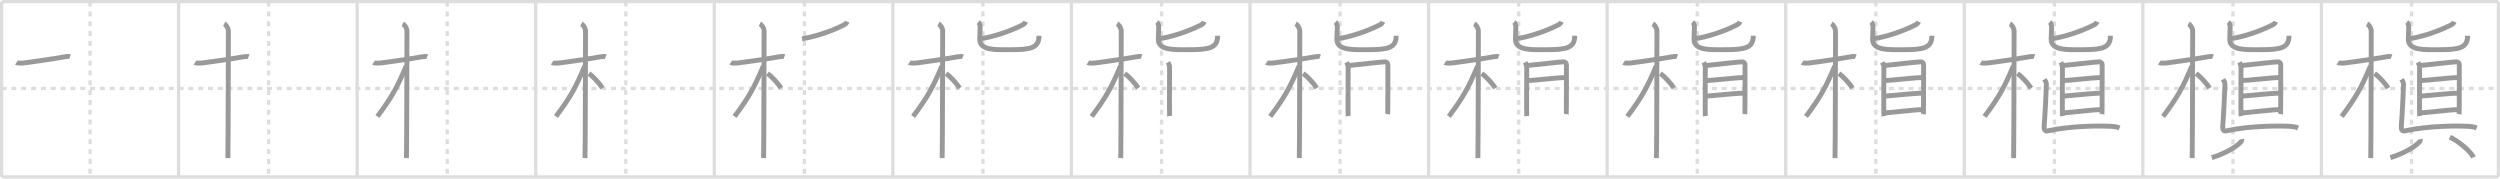 <svg width="1526px" height="109px" viewBox="0 0 1526 109" xmlns="http://www.w3.org/2000/svg" xmlns:xlink="http://www.w3.org/1999/xlink" xml:space="preserve" version="1.1" baseProfile="full">
<line x1="1" y1="1" x2="1525" y2="1" style="stroke:#ddd;stroke-width:2"></line>
<line x1="1" y1="1" x2="1" y2="108" style="stroke:#ddd;stroke-width:2"></line>
<line x1="1" y1="108" x2="1525" y2="108" style="stroke:#ddd;stroke-width:2"></line>
<line x1="1525" y1="1" x2="1525" y2="108" style="stroke:#ddd;stroke-width:2"></line>
<line x1="109" y1="1" x2="109" y2="108" style="stroke:#ddd;stroke-width:2"></line>
<line x1="218" y1="1" x2="218" y2="108" style="stroke:#ddd;stroke-width:2"></line>
<line x1="327" y1="1" x2="327" y2="108" style="stroke:#ddd;stroke-width:2"></line>
<line x1="436" y1="1" x2="436" y2="108" style="stroke:#ddd;stroke-width:2"></line>
<line x1="545" y1="1" x2="545" y2="108" style="stroke:#ddd;stroke-width:2"></line>
<line x1="654" y1="1" x2="654" y2="108" style="stroke:#ddd;stroke-width:2"></line>
<line x1="763" y1="1" x2="763" y2="108" style="stroke:#ddd;stroke-width:2"></line>
<line x1="872" y1="1" x2="872" y2="108" style="stroke:#ddd;stroke-width:2"></line>
<line x1="981" y1="1" x2="981" y2="108" style="stroke:#ddd;stroke-width:2"></line>
<line x1="1090" y1="1" x2="1090" y2="108" style="stroke:#ddd;stroke-width:2"></line>
<line x1="1199" y1="1" x2="1199" y2="108" style="stroke:#ddd;stroke-width:2"></line>
<line x1="1308" y1="1" x2="1308" y2="108" style="stroke:#ddd;stroke-width:2"></line>
<line x1="1417" y1="1" x2="1417" y2="108" style="stroke:#ddd;stroke-width:2"></line>
<line x1="1" y1="54" x2="1525" y2="54" style="stroke:#ddd;stroke-width:2;stroke-dasharray:3 3"></line>
<line x1="55" y1="1" x2="55" y2="108" style="stroke:#ddd;stroke-width:2;stroke-dasharray:3 3"></line>
<line x1="164" y1="1" x2="164" y2="108" style="stroke:#ddd;stroke-width:2;stroke-dasharray:3 3"></line>
<line x1="273" y1="1" x2="273" y2="108" style="stroke:#ddd;stroke-width:2;stroke-dasharray:3 3"></line>
<line x1="382" y1="1" x2="382" y2="108" style="stroke:#ddd;stroke-width:2;stroke-dasharray:3 3"></line>
<line x1="491" y1="1" x2="491" y2="108" style="stroke:#ddd;stroke-width:2;stroke-dasharray:3 3"></line>
<line x1="600" y1="1" x2="600" y2="108" style="stroke:#ddd;stroke-width:2;stroke-dasharray:3 3"></line>
<line x1="709" y1="1" x2="709" y2="108" style="stroke:#ddd;stroke-width:2;stroke-dasharray:3 3"></line>
<line x1="818" y1="1" x2="818" y2="108" style="stroke:#ddd;stroke-width:2;stroke-dasharray:3 3"></line>
<line x1="927" y1="1" x2="927" y2="108" style="stroke:#ddd;stroke-width:2;stroke-dasharray:3 3"></line>
<line x1="1036" y1="1" x2="1036" y2="108" style="stroke:#ddd;stroke-width:2;stroke-dasharray:3 3"></line>
<line x1="1145" y1="1" x2="1145" y2="108" style="stroke:#ddd;stroke-width:2;stroke-dasharray:3 3"></line>
<line x1="1254" y1="1" x2="1254" y2="108" style="stroke:#ddd;stroke-width:2;stroke-dasharray:3 3"></line>
<line x1="1363" y1="1" x2="1363" y2="108" style="stroke:#ddd;stroke-width:2;stroke-dasharray:3 3"></line>
<line x1="1472" y1="1" x2="1472" y2="108" style="stroke:#ddd;stroke-width:2;stroke-dasharray:3 3"></line>
<path d="M10.03,38.22c0.36,0.24,2.52,0.41,3.49,0.31c4.16-0.41,19.68-2.71,26.37-3.91c0.97-0.17,2.27-0.24,2.88,0" style="fill:none;stroke:#999;stroke-width:3"></path>

<path d="M119.03,38.22c0.36,0.24,2.52,0.41,3.49,0.31c4.16-0.41,19.68-2.71,26.37-3.91c0.97-0.17,2.27-0.24,2.88,0" style="fill:none;stroke:#999;stroke-width:3"></path>
<path d="M136.86,14.5c0.91,0.47,2.54,2.5,2.54,4.42c0,0.95-0.12,71.75-0.3,77.58" style="fill:none;stroke:#999;stroke-width:3"></path>

<path d="M228.03,38.22c0.36,0.24,2.52,0.41,3.49,0.31c4.16-0.41,19.68-2.71,26.37-3.91c0.97-0.17,2.27-0.24,2.88,0" style="fill:none;stroke:#999;stroke-width:3"></path>
<path d="M245.86,14.5c0.91,0.47,2.54,2.5,2.54,4.42c0,0.95-0.12,71.75-0.3,77.58" style="fill:none;stroke:#999;stroke-width:3"></path>
<path d="M247.94,40.28c-5.66,13.41-8.81,19.07-17.58,30.81" style="fill:none;stroke:#999;stroke-width:3"></path>

<path d="M337.03,38.22c0.36,0.24,2.52,0.41,3.49,0.31c4.16-0.41,19.68-2.71,26.37-3.91c0.97-0.17,2.27-0.24,2.88,0" style="fill:none;stroke:#999;stroke-width:3"></path>
<path d="M354.86,14.5c0.91,0.47,2.54,2.5,2.54,4.42c0,0.95-0.12,71.75-0.3,77.58" style="fill:none;stroke:#999;stroke-width:3"></path>
<path d="M356.94,40.28c-5.66,13.41-8.81,19.07-17.58,30.81" style="fill:none;stroke:#999;stroke-width:3"></path>
<path d="M359.47,44.9c2.37,1.59,6.28,5.76,8.28,8.85" style="fill:none;stroke:#999;stroke-width:3"></path>

<path d="M446.03,38.22c0.36,0.24,2.52,0.41,3.49,0.31c4.16-0.41,19.68-2.71,26.37-3.91c0.97-0.17,2.27-0.24,2.88,0" style="fill:none;stroke:#999;stroke-width:3"></path>
<path d="M463.86,14.5c0.91,0.47,2.54,2.5,2.54,4.42c0,0.95-0.12,71.75-0.3,77.58" style="fill:none;stroke:#999;stroke-width:3"></path>
<path d="M465.94,40.28c-5.66,13.41-8.81,19.07-17.58,30.81" style="fill:none;stroke:#999;stroke-width:3"></path>
<path d="M468.47,44.9c2.37,1.59,6.28,5.76,8.28,8.85" style="fill:none;stroke:#999;stroke-width:3"></path>
<path d="M517.09,13.23c-0.27,0.68-1.03,1.52-1.6,1.82c-3.64,1.91-14.17,6.68-25.94,8.64" style="fill:none;stroke:#999;stroke-width:3"></path>

<path d="M555.03,38.22c0.36,0.24,2.52,0.41,3.49,0.31c4.16-0.41,19.68-2.71,26.37-3.91c0.97-0.17,2.27-0.24,2.88,0" style="fill:none;stroke:#999;stroke-width:3"></path>
<path d="M572.86,14.5c0.91,0.47,2.54,2.5,2.54,4.42c0,0.95-0.12,71.75-0.3,77.58" style="fill:none;stroke:#999;stroke-width:3"></path>
<path d="M574.94,40.28c-5.66,13.41-8.81,19.07-17.58,30.81" style="fill:none;stroke:#999;stroke-width:3"></path>
<path d="M577.47,44.9c2.37,1.59,6.28,5.76,8.28,8.85" style="fill:none;stroke:#999;stroke-width:3"></path>
<path d="M626.09,13.23c-0.27,0.68-1.03,1.52-1.6,1.82c-3.64,1.91-14.17,6.68-25.94,8.64" style="fill:none;stroke:#999;stroke-width:3"></path>
<path d="M597.13,13.5c0.76,0.65,0.81,1.09,1.07,1.96c0.25,0.87-0.18,5.79-0.18,8.52c0,7.02,10.18,6.36,18.85,6.36c12.58,0,17.34-1.15,17.34-8.53" style="fill:none;stroke:#999;stroke-width:3"></path>

<path d="M664.03,38.22c0.36,0.24,2.52,0.41,3.49,0.31c4.16-0.41,19.68-2.71,26.37-3.91c0.97-0.17,2.27-0.24,2.88,0" style="fill:none;stroke:#999;stroke-width:3"></path>
<path d="M681.86,14.5c0.91,0.47,2.54,2.5,2.54,4.42c0,0.95-0.12,71.75-0.3,77.58" style="fill:none;stroke:#999;stroke-width:3"></path>
<path d="M683.94,40.28c-5.66,13.41-8.81,19.07-17.58,30.81" style="fill:none;stroke:#999;stroke-width:3"></path>
<path d="M686.47,44.9c2.37,1.59,6.28,5.76,8.28,8.85" style="fill:none;stroke:#999;stroke-width:3"></path>
<path d="M735.09,13.23c-0.27,0.68-1.03,1.52-1.6,1.82c-3.64,1.91-14.17,6.68-25.94,8.64" style="fill:none;stroke:#999;stroke-width:3"></path>
<path d="M706.13,13.5c0.76,0.65,0.81,1.09,1.07,1.96c0.25,0.87-0.18,5.79-0.18,8.52c0,7.02,10.18,6.36,18.85,6.36c12.58,0,17.34-1.15,17.34-8.53" style="fill:none;stroke:#999;stroke-width:3"></path>
<path d="M712.96,38.01c0.38,0.71,0.95,2,0.95,2.95s-0.13,28.97,0,29.91" style="fill:none;stroke:#999;stroke-width:3"></path>

<path d="M773.03,38.22c0.36,0.24,2.52,0.41,3.49,0.31c4.16-0.41,19.68-2.71,26.37-3.91c0.97-0.17,2.27-0.24,2.88,0" style="fill:none;stroke:#999;stroke-width:3"></path>
<path d="M790.86,14.5c0.91,0.47,2.54,2.5,2.54,4.42c0,0.95-0.12,71.75-0.3,77.58" style="fill:none;stroke:#999;stroke-width:3"></path>
<path d="M792.94,40.28c-5.66,13.41-8.81,19.07-17.58,30.81" style="fill:none;stroke:#999;stroke-width:3"></path>
<path d="M795.47,44.9c2.37,1.59,6.28,5.76,8.28,8.85" style="fill:none;stroke:#999;stroke-width:3"></path>
<path d="M844.09,13.23c-0.27,0.68-1.03,1.52-1.6,1.82c-3.64,1.91-14.17,6.68-25.94,8.64" style="fill:none;stroke:#999;stroke-width:3"></path>
<path d="M815.13,13.5c0.76,0.65,0.81,1.09,1.07,1.96c0.25,0.87-0.18,5.79-0.18,8.52c0,7.02,10.18,6.36,18.85,6.36c12.58,0,17.34-1.15,17.34-8.53" style="fill:none;stroke:#999;stroke-width:3"></path>
<path d="M821.96,38.01c0.38,0.71,0.95,2,0.95,2.95s-0.13,28.97,0,29.91" style="fill:none;stroke:#999;stroke-width:3"></path>
<path d="M823.55,39.97c2.18-0.12,19.8-2.25,21.79-2.22c0.91,0.02,1.81,0.47,1.81,1.99c0,1.13,0.03,29.23-0.1,29.93" style="fill:none;stroke:#999;stroke-width:3"></path>

<path d="M882.03,38.22c0.36,0.24,2.52,0.41,3.49,0.31c4.16-0.41,19.68-2.71,26.37-3.91c0.97-0.17,2.27-0.24,2.88,0" style="fill:none;stroke:#999;stroke-width:3"></path>
<path d="M899.86,14.5c0.91,0.47,2.54,2.5,2.54,4.42c0,0.95-0.12,71.75-0.3,77.58" style="fill:none;stroke:#999;stroke-width:3"></path>
<path d="M901.94,40.28c-5.66,13.41-8.81,19.07-17.58,30.81" style="fill:none;stroke:#999;stroke-width:3"></path>
<path d="M904.47,44.9c2.37,1.59,6.28,5.76,8.28,8.85" style="fill:none;stroke:#999;stroke-width:3"></path>
<path d="M953.09,13.23c-0.27,0.68-1.03,1.52-1.6,1.82c-3.64,1.91-14.17,6.68-25.94,8.64" style="fill:none;stroke:#999;stroke-width:3"></path>
<path d="M924.13,13.5c0.76,0.65,0.81,1.09,1.07,1.96c0.25,0.87-0.18,5.79-0.18,8.52c0,7.02,10.18,6.36,18.85,6.36c12.58,0,17.34-1.15,17.34-8.53" style="fill:none;stroke:#999;stroke-width:3"></path>
<path d="M930.96,38.01c0.38,0.71,0.95,2,0.95,2.95s-0.13,28.97,0,29.91" style="fill:none;stroke:#999;stroke-width:3"></path>
<path d="M932.55,39.97c2.18-0.12,19.8-2.25,21.79-2.22c0.91,0.02,1.81,0.47,1.81,1.99c0,1.13,0.03,29.23-0.1,29.93" style="fill:none;stroke:#999;stroke-width:3"></path>
<path d="M932.0,49.23c4.3-0.16,20.15-1.95,23.65-1.95" style="fill:none;stroke:#999;stroke-width:3"></path>

<path d="M991.03,38.22c0.36,0.24,2.52,0.41,3.49,0.31c4.16-0.41,19.68-2.71,26.37-3.91c0.97-0.17,2.27-0.24,2.88,0" style="fill:none;stroke:#999;stroke-width:3"></path>
<path d="M1008.86,14.5c0.91,0.47,2.54,2.5,2.54,4.42c0,0.95-0.12,71.75-0.3,77.58" style="fill:none;stroke:#999;stroke-width:3"></path>
<path d="M1010.94,40.28c-5.66,13.41-8.81,19.07-17.58,30.81" style="fill:none;stroke:#999;stroke-width:3"></path>
<path d="M1013.47,44.9c2.37,1.59,6.28,5.76,8.28,8.85" style="fill:none;stroke:#999;stroke-width:3"></path>
<path d="M1062.09,13.23c-0.27,0.68-1.03,1.52-1.6,1.82c-3.64,1.91-14.17,6.68-25.94,8.64" style="fill:none;stroke:#999;stroke-width:3"></path>
<path d="M1033.13,13.5c0.76,0.65,0.81,1.09,1.07,1.96c0.25,0.87-0.18,5.79-0.18,8.52c0,7.02,10.18,6.36,18.85,6.36c12.58,0,17.34-1.15,17.34-8.53" style="fill:none;stroke:#999;stroke-width:3"></path>
<path d="M1039.96,38.01c0.38,0.71,0.95,2,0.95,2.95s-0.13,28.97,0,29.91" style="fill:none;stroke:#999;stroke-width:3"></path>
<path d="M1041.55,39.97c2.18-0.12,19.8-2.25,21.79-2.22c0.91,0.02,1.81,0.47,1.81,1.99c0,1.13,0.03,29.23-0.1,29.93" style="fill:none;stroke:#999;stroke-width:3"></path>
<path d="M1041.0,49.23c4.3-0.16,20.15-1.95,23.65-1.95" style="fill:none;stroke:#999;stroke-width:3"></path>
<path d="M1040.84,58.74c5.78-0.4,18.28-1.87,23.89-1.87" style="fill:none;stroke:#999;stroke-width:3"></path>

<path d="M1100.03,38.22c0.36,0.24,2.52,0.41,3.49,0.31c4.16-0.41,19.68-2.71,26.37-3.91c0.97-0.17,2.27-0.24,2.88,0" style="fill:none;stroke:#999;stroke-width:3"></path>
<path d="M1117.86,14.5c0.91,0.47,2.54,2.5,2.54,4.42c0,0.95-0.12,71.75-0.3,77.58" style="fill:none;stroke:#999;stroke-width:3"></path>
<path d="M1119.94,40.28c-5.66,13.41-8.81,19.07-17.58,30.81" style="fill:none;stroke:#999;stroke-width:3"></path>
<path d="M1122.47,44.9c2.37,1.59,6.28,5.76,8.28,8.85" style="fill:none;stroke:#999;stroke-width:3"></path>
<path d="M1171.09,13.23c-0.27,0.68-1.03,1.52-1.6,1.82c-3.64,1.91-14.17,6.68-25.94,8.64" style="fill:none;stroke:#999;stroke-width:3"></path>
<path d="M1142.13,13.5c0.76,0.65,0.81,1.09,1.07,1.96c0.25,0.87-0.18,5.79-0.18,8.52c0,7.02,10.18,6.36,18.85,6.36c12.58,0,17.34-1.15,17.34-8.53" style="fill:none;stroke:#999;stroke-width:3"></path>
<path d="M1148.96,38.01c0.38,0.71,0.95,2,0.95,2.95s-0.13,28.97,0,29.91" style="fill:none;stroke:#999;stroke-width:3"></path>
<path d="M1150.55,39.97c2.18-0.12,19.8-2.25,21.79-2.22c0.91,0.02,1.81,0.47,1.81,1.99c0,1.13,0.03,29.23-0.1,29.93" style="fill:none;stroke:#999;stroke-width:3"></path>
<path d="M1150.0,49.23c4.3-0.16,20.15-1.95,23.65-1.95" style="fill:none;stroke:#999;stroke-width:3"></path>
<path d="M1149.84,58.74c5.78-0.4,18.28-1.87,23.89-1.87" style="fill:none;stroke:#999;stroke-width:3"></path>
<path d="M1150.03,68.86c4.33,0,18.13-1.96,23.74-1.96" style="fill:none;stroke:#999;stroke-width:3"></path>

<path d="M1209.03,38.22c0.36,0.24,2.52,0.41,3.49,0.31c4.16-0.41,19.68-2.71,26.37-3.91c0.97-0.17,2.27-0.24,2.88,0" style="fill:none;stroke:#999;stroke-width:3"></path>
<path d="M1226.86,14.5c0.91,0.47,2.54,2.5,2.54,4.42c0,0.95-0.12,71.75-0.3,77.58" style="fill:none;stroke:#999;stroke-width:3"></path>
<path d="M1228.94,40.28c-5.66,13.41-8.81,19.07-17.58,30.81" style="fill:none;stroke:#999;stroke-width:3"></path>
<path d="M1231.47,44.9c2.37,1.59,6.28,5.76,8.28,8.85" style="fill:none;stroke:#999;stroke-width:3"></path>
<path d="M1280.09,13.23c-0.27,0.68-1.03,1.52-1.6,1.82c-3.64,1.91-14.17,6.68-25.94,8.64" style="fill:none;stroke:#999;stroke-width:3"></path>
<path d="M1251.13,13.5c0.76,0.65,0.81,1.09,1.07,1.96c0.25,0.87-0.18,5.79-0.18,8.52c0,7.02,10.18,6.36,18.85,6.36c12.58,0,17.34-1.15,17.34-8.53" style="fill:none;stroke:#999;stroke-width:3"></path>
<path d="M1257.96,38.01c0.38,0.71,0.95,2,0.95,2.95s-0.13,28.97,0,29.91" style="fill:none;stroke:#999;stroke-width:3"></path>
<path d="M1259.55,39.97c2.18-0.12,19.8-2.25,21.79-2.22c0.91,0.02,1.81,0.47,1.81,1.99c0,1.13,0.03,29.23-0.1,29.93" style="fill:none;stroke:#999;stroke-width:3"></path>
<path d="M1259.0,49.23c4.3-0.16,20.15-1.95,23.65-1.95" style="fill:none;stroke:#999;stroke-width:3"></path>
<path d="M1258.84,58.74c5.78-0.4,18.28-1.87,23.89-1.87" style="fill:none;stroke:#999;stroke-width:3"></path>
<path d="M1259.03,68.86c4.33,0,18.13-1.96,23.74-1.96" style="fill:none;stroke:#999;stroke-width:3"></path>
<path d="M1247.94,48.42c0.5,0.92,1.17,1.62,1.17,3.23c0,1.62-0.85,20.1-1.33,24.85c-0.21,2.07,0.19,3.83,2,3.42c14.23-3.17,32.18-3.23,39.48-2.77c1.5,0.1,3,0.35,4.5,0.96" style="fill:none;stroke:#999;stroke-width:3"></path>

<path d="M1318.03,38.22c0.36,0.24,2.52,0.41,3.49,0.31c4.16-0.41,19.68-2.71,26.37-3.91c0.97-0.17,2.27-0.24,2.88,0" style="fill:none;stroke:#999;stroke-width:3"></path>
<path d="M1335.86,14.5c0.91,0.47,2.54,2.5,2.54,4.42c0,0.95-0.12,71.75-0.3,77.58" style="fill:none;stroke:#999;stroke-width:3"></path>
<path d="M1337.94,40.28c-5.66,13.41-8.81,19.07-17.58,30.81" style="fill:none;stroke:#999;stroke-width:3"></path>
<path d="M1340.47,44.9c2.37,1.59,6.28,5.76,8.28,8.85" style="fill:none;stroke:#999;stroke-width:3"></path>
<path d="M1389.09,13.23c-0.27,0.68-1.03,1.52-1.6,1.82c-3.64,1.91-14.17,6.68-25.94,8.64" style="fill:none;stroke:#999;stroke-width:3"></path>
<path d="M1360.13,13.5c0.76,0.65,0.81,1.09,1.07,1.96c0.25,0.87-0.18,5.79-0.18,8.52c0,7.02,10.18,6.36,18.85,6.36c12.58,0,17.34-1.15,17.34-8.53" style="fill:none;stroke:#999;stroke-width:3"></path>
<path d="M1366.96,38.01c0.38,0.71,0.95,2,0.95,2.95s-0.13,28.97,0,29.91" style="fill:none;stroke:#999;stroke-width:3"></path>
<path d="M1368.55,39.97c2.18-0.12,19.8-2.25,21.79-2.22c0.91,0.02,1.81,0.47,1.81,1.99c0,1.13,0.03,29.23-0.1,29.93" style="fill:none;stroke:#999;stroke-width:3"></path>
<path d="M1368.0,49.23c4.3-0.16,20.15-1.95,23.65-1.95" style="fill:none;stroke:#999;stroke-width:3"></path>
<path d="M1367.84,58.74c5.78-0.4,18.28-1.87,23.89-1.87" style="fill:none;stroke:#999;stroke-width:3"></path>
<path d="M1368.03,68.86c4.33,0,18.13-1.96,23.74-1.96" style="fill:none;stroke:#999;stroke-width:3"></path>
<path d="M1356.94,48.42c0.5,0.92,1.17,1.62,1.17,3.23c0,1.62-0.85,20.1-1.33,24.85c-0.21,2.07,0.19,3.83,2,3.42c14.23-3.17,32.18-3.23,39.48-2.77c1.5,0.1,3,0.35,4.5,0.96" style="fill:none;stroke:#999;stroke-width:3"></path>
<path d="M1368.32,84.98c0.05,0.26,0.11,0.68-0.1,1.06c-1.24,2.24-8.39,7.17-18.16,10.18" style="fill:none;stroke:#999;stroke-width:3"></path>

<path d="M1427.03,38.22c0.36,0.24,2.52,0.41,3.49,0.31c4.16-0.41,19.68-2.71,26.37-3.91c0.97-0.17,2.27-0.24,2.88,0" style="fill:none;stroke:#999;stroke-width:3"></path>
<path d="M1444.86,14.5c0.91,0.47,2.54,2.5,2.54,4.42c0,0.95-0.12,71.75-0.3,77.58" style="fill:none;stroke:#999;stroke-width:3"></path>
<path d="M1446.94,40.28c-5.66,13.41-8.81,19.07-17.58,30.81" style="fill:none;stroke:#999;stroke-width:3"></path>
<path d="M1449.47,44.9c2.37,1.59,6.28,5.76,8.28,8.85" style="fill:none;stroke:#999;stroke-width:3"></path>
<path d="M1498.09,13.23c-0.27,0.68-1.03,1.52-1.6,1.82c-3.64,1.91-14.17,6.68-25.94,8.64" style="fill:none;stroke:#999;stroke-width:3"></path>
<path d="M1469.13,13.5c0.76,0.65,0.81,1.09,1.07,1.96c0.25,0.87-0.18,5.79-0.18,8.52c0,7.02,10.18,6.36,18.85,6.36c12.58,0,17.34-1.15,17.34-8.53" style="fill:none;stroke:#999;stroke-width:3"></path>
<path d="M1475.96,38.01c0.38,0.71,0.95,2,0.95,2.95s-0.13,28.97,0,29.91" style="fill:none;stroke:#999;stroke-width:3"></path>
<path d="M1477.55,39.97c2.18-0.12,19.8-2.25,21.79-2.22c0.91,0.02,1.81,0.47,1.81,1.99c0,1.13,0.03,29.23-0.1,29.93" style="fill:none;stroke:#999;stroke-width:3"></path>
<path d="M1477.0,49.23c4.3-0.16,20.15-1.95,23.65-1.95" style="fill:none;stroke:#999;stroke-width:3"></path>
<path d="M1476.84,58.74c5.78-0.4,18.28-1.87,23.89-1.87" style="fill:none;stroke:#999;stroke-width:3"></path>
<path d="M1477.03,68.86c4.33,0,18.13-1.96,23.74-1.96" style="fill:none;stroke:#999;stroke-width:3"></path>
<path d="M1465.94,48.42c0.5,0.92,1.17,1.62,1.17,3.23c0,1.62-0.85,20.1-1.33,24.85c-0.21,2.07,0.19,3.83,2,3.42c14.23-3.17,32.18-3.23,39.48-2.77c1.5,0.1,3,0.35,4.5,0.96" style="fill:none;stroke:#999;stroke-width:3"></path>
<path d="M1477.32,84.98c0.05,0.26,0.11,0.68-0.1,1.06c-1.24,2.24-8.39,7.17-18.16,10.18" style="fill:none;stroke:#999;stroke-width:3"></path>
<path d="M1495.39,83.73c5.07,2.18,13.09,8.96,14.36,12.35" style="fill:none;stroke:#999;stroke-width:3"></path>

</svg>